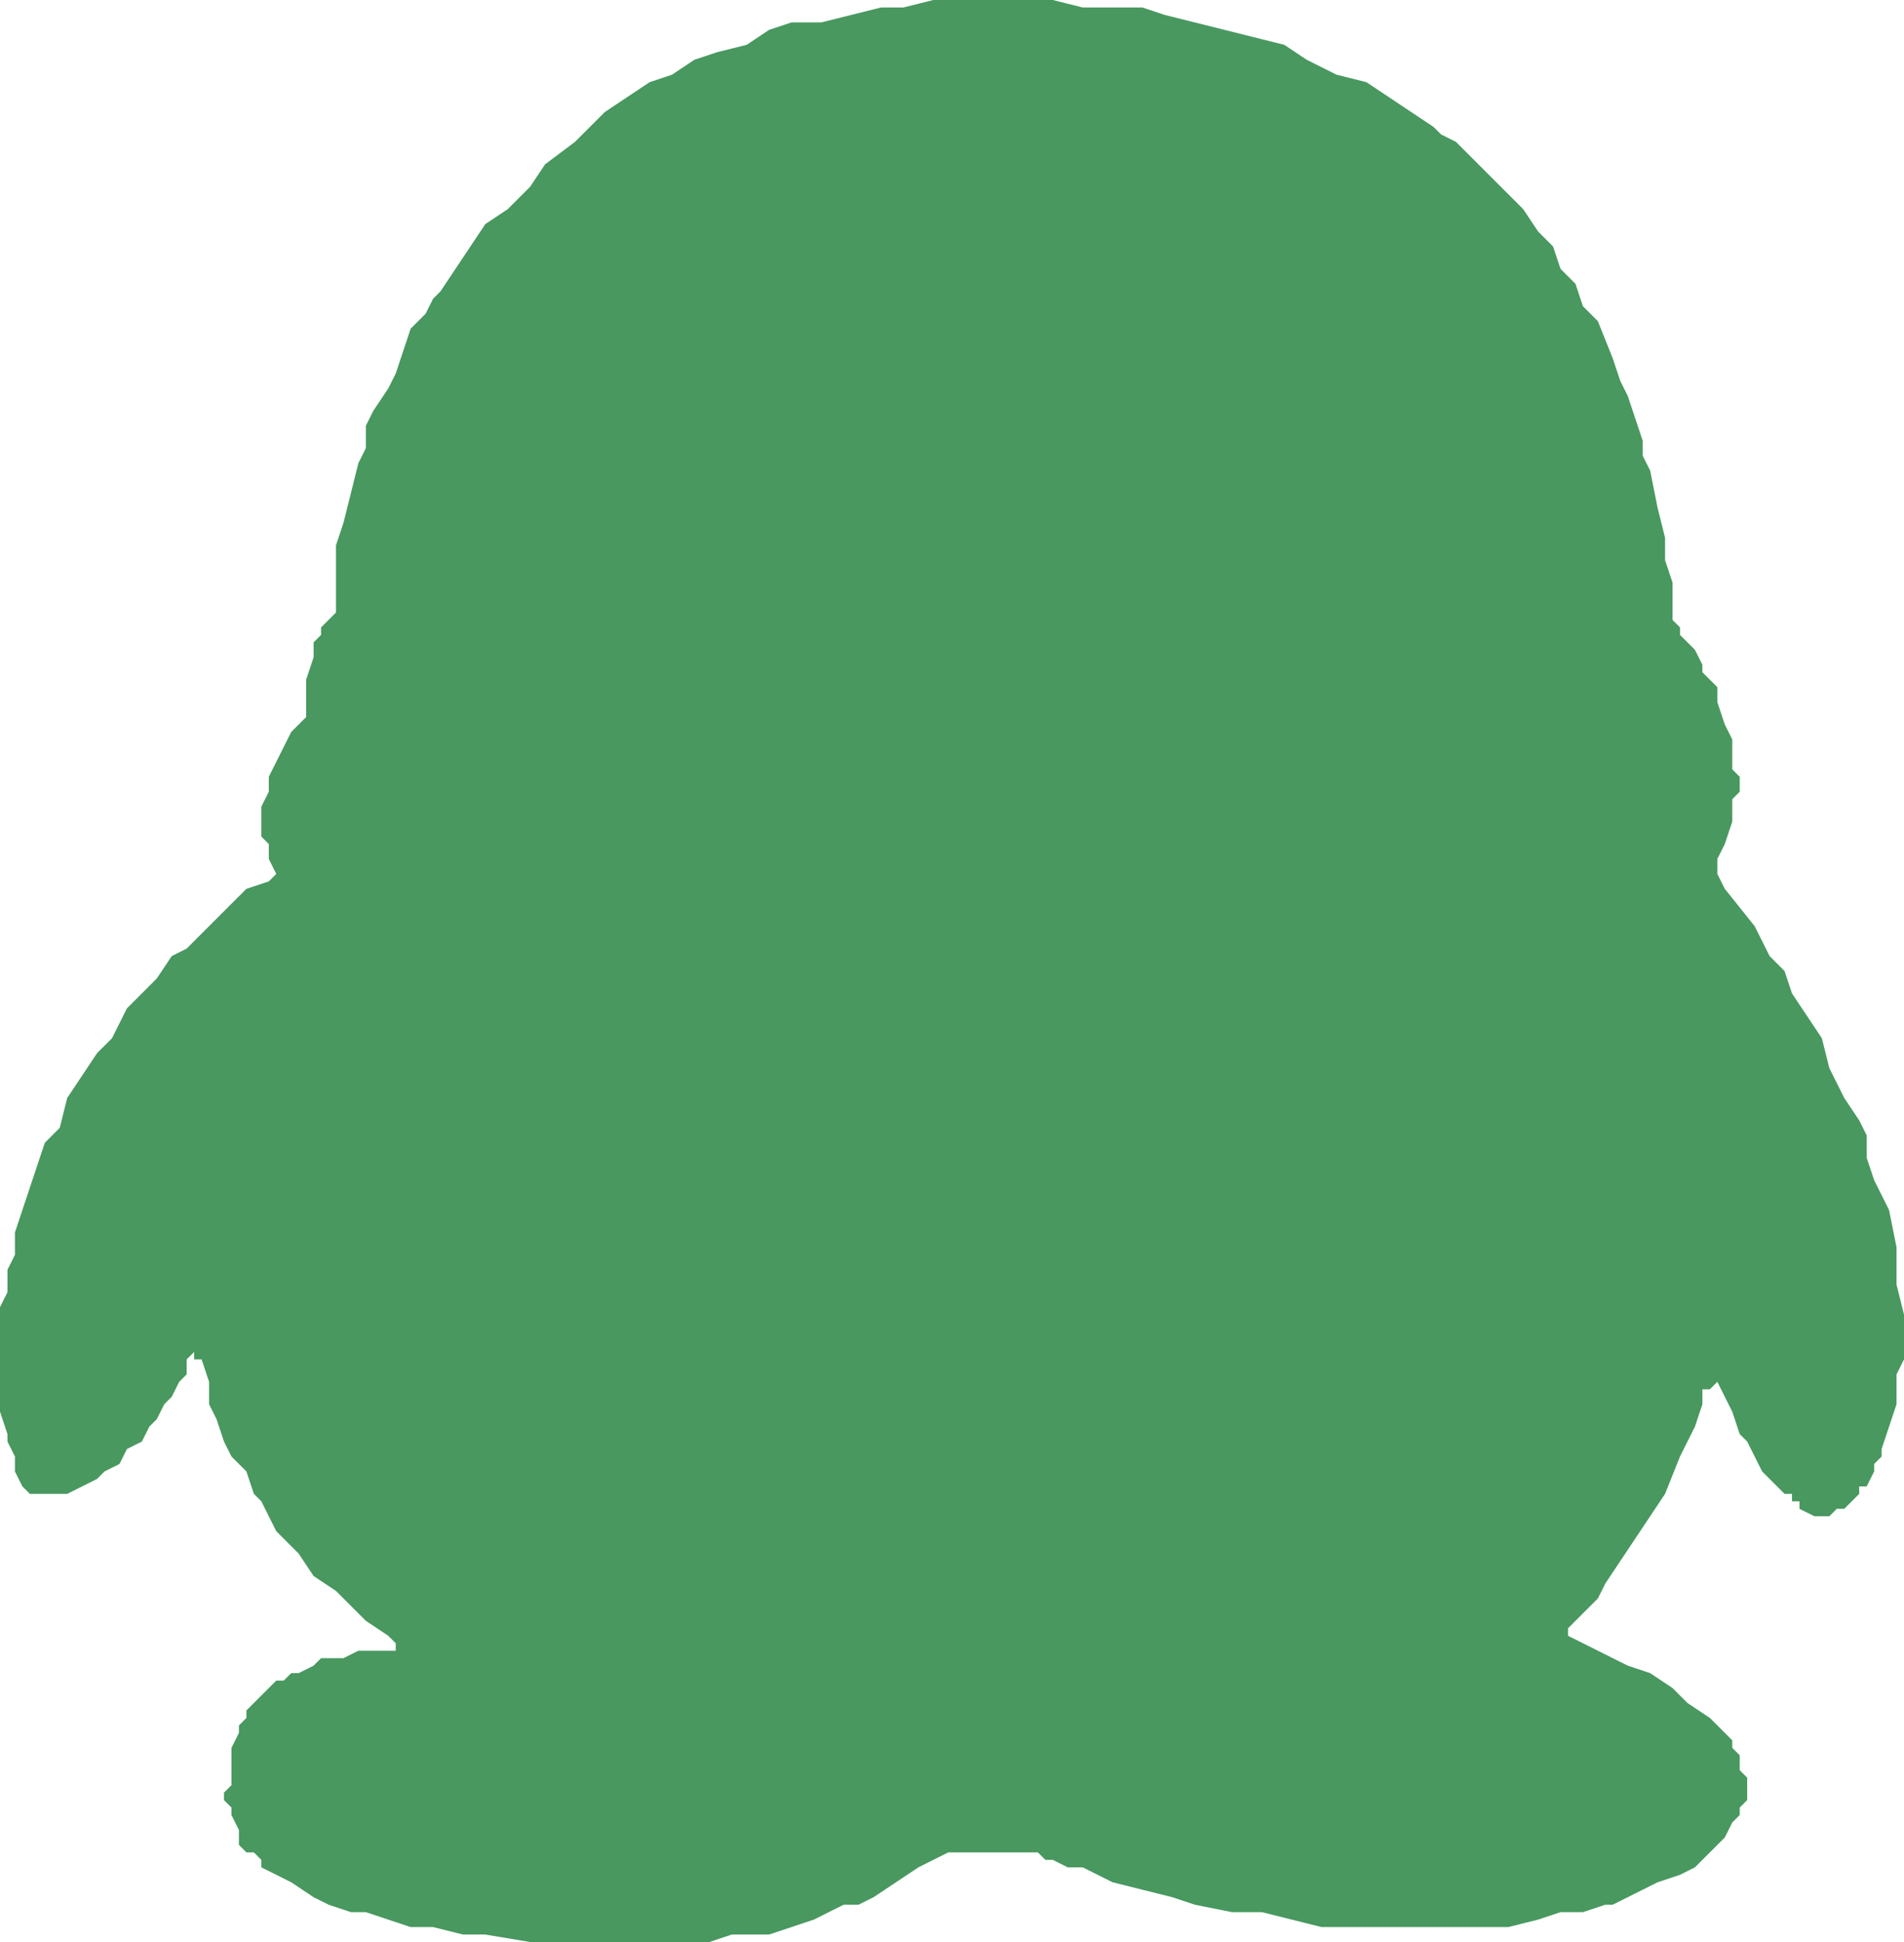 <?xml version="1.0" encoding="utf-8"?>
<!-- Generator: Adobe Illustrator 21.0.0, SVG Export Plug-In . SVG Version: 6.00 Build 0)  -->
<svg version="1.1" id="图层_1" xmlns="http://www.w3.org/2000/svg" xmlns:xlink="http://www.w3.org/1999/xlink" x="0px" y="0px"
	 viewBox="0 0 25.5 26" style="enable-background:new 0 0 25.5 26;" xml:space="preserve">
<style type="text/css">
	.st0{fill:#48985f;}
</style>
<title>资源 1</title>
<g id="图层_2">
	<g id="图层_1-2">
		<polygon class="st0" points="3.7,11.7 3.6,11.5 3.6,11.3 3.5,11.2 3.5,11.1 3.5,10.9 3.5,10.8 3.6,10.6 3.6,10.4 3.7,10.2 3.8,10 
			3.9,9.8 4.1,9.6 4.1,9.4 4.1,9.3 4.1,9.1 4.2,8.8 4.2,8.6 4.3,8.5 4.3,8.4 4.4,8.3 4.5,8.2 4.5,8 4.5,7.8 4.5,7.6 4.5,7.3 4.6,7 
			4.7,6.6 4.8,6.2 4.9,6 4.9,5.7 5,5.5 5.2,5.2 5.3,5 5.4,4.7 5.5,4.4 5.7,4.2 5.8,4 5.9,3.9 6.1,3.6 6.3,3.3 6.5,3 6.8,2.8 
			7.1,2.5 7.3,2.2 7.7,1.9 7.9,1.7 8.1,1.5 8.4,1.3 8.7,1.1 9,1 9.3,0.8 9.6,0.7 10,0.6 10.3,0.4 10.6,0.3 11,0.3 11.4,0.2 
			11.8,0.1 12.1,0.1 12.5,0 12.9,0 13.3,0 13.7,0 14.1,0 14.5,0.1 14.9,0.1 15.3,0.1 15.6,0.2 16,0.3 16.4,0.4 16.8,0.5 17.2,0.6 
			17.5,0.8 17.9,1 18.3,1.1 18.6,1.3 18.9,1.5 19.2,1.7 19.3,1.8 19.5,1.9 19.8,2.2 20,2.4 20.2,2.6 20.4,2.8 20.6,3.1 20.8,3.3 
			20.9,3.6 21.1,3.8 21.2,4.1 21.4,4.3 21.6,4.8 21.7,5.1 21.8,5.3 21.9,5.6 22,5.9 22,6.1 22.1,6.3 22.2,6.8 22.3,7.2 22.3,7.5 
			22.4,7.8 22.4,8.3 22.5,8.4 22.5,8.5 22.7,8.7 22.8,8.9 22.8,9 23,9.2 23,9.4 23.1,9.7 23.2,9.9 23.2,10.1 23.2,10.3 23.3,10.4 
			23.3,10.6 23.2,10.7 23.2,10.9 23.2,11 23.1,11.3 23,11.5 23,11.6 23,11.7 23,11.7 23.1,11.9 23.5,12.4 23.7,12.8 23.9,13 
			24,13.3 24.2,13.6 24.4,13.9 24.5,14.3 24.7,14.7 24.9,15 25,15.2 25,15.5 25.1,15.8 25.2,16 25.3,16.2 25.4,16.7 25.4,17.2 
			25.5,17.6 25.5,17.8 25.5,18 25.5,18.2 25.4,18.4 25.4,18.8 25.3,19.1 25.2,19.4 25.2,19.5 25.1,19.6 25.1,19.7 25,19.9 
			24.9,19.9 24.9,20 24.8,20.1 24.7,20.2 24.6,20.2 24.5,20.3 24.5,20.3 24.4,20.3 24.3,20.3 24.3,20.3 24.1,20.2 24.1,20.1 
			24,20.1 24,20 23.9,20 23.8,19.9 23.6,19.7 23.5,19.5 23.4,19.3 23.3,19.2 23.2,18.9 23,18.5 23,18.5 23,18.5 22.9,18.6 
			22.8,18.6 22.8,18.8 22.7,19.1 22.5,19.5 22.3,20 22.1,20.3 21.9,20.6 21.7,20.9 21.5,21.2 21.4,21.4 21.3,21.5 21,21.8 21,21.8 
			21,21.9 21.2,22 21.8,22.3 22.1,22.4 22.4,22.6 22.6,22.8 22.9,23 23,23.1 23.1,23.2 23.2,23.3 23.2,23.4 23.3,23.5 23.3,23.7 
			23.4,23.8 23.4,23.9 23.4,24 23.4,24.1 23.3,24.2 23.3,24.3 23.3,24.3 23.2,24.4 23.1,24.6 23,24.7 22.9,24.8 22.8,24.9 22.7,25 
			22.5,25.1 22.2,25.2 22,25.3 21.8,25.4 21.6,25.5 21.5,25.5 21.2,25.6 20.9,25.6 20.6,25.7 20.2,25.8 19.9,25.8 19.5,25.8 
			19.2,25.8 18.8,25.8 18.4,25.8 18,25.8 17.7,25.8 17.3,25.7 16.9,25.6 16.5,25.6 16,25.5 15.7,25.4 15.3,25.3 14.9,25.2 14.5,25 
			14.3,25 14.1,24.9 14,24.9 13.9,24.8 13.7,24.8 13.5,24.8 13.1,24.8 12.9,24.8 12.7,24.8 12.5,24.9 12.3,25 12,25.2 11.7,25.4 
			11.5,25.5 11.3,25.5 10.9,25.7 10.6,25.8 10.3,25.9 10,25.9 9.8,25.9 9.5,26 9.3,26 9,26 8.7,26 8.4,26 7.8,26 7.1,26 6.5,25.9 
			6.2,25.9 5.8,25.8 5.5,25.8 5.2,25.7 4.9,25.6 4.7,25.6 4.4,25.5 4.2,25.4 3.9,25.2 3.7,25.1 3.5,25 3.5,24.9 3.4,24.8 3.3,24.8 
			3.2,24.7 3.2,24.6 3.2,24.5 3.1,24.3 3.1,24.2 3,24.1 3,24 3.1,23.9 3.1,23.8 3.1,23.7 3.1,23.6 3.1,23.5 3.1,23.4 3.2,23.2 
			3.2,23.1 3.3,23 3.3,22.9 3.4,22.8 3.5,22.7 3.6,22.6 3.7,22.5 3.8,22.5 3.9,22.4 4,22.4 4.2,22.3 4.3,22.2 4.5,22.2 4.6,22.2 
			4.8,22.1 5,22.1 5.2,22.1 5.3,22.1 5.3,22.1 5.3,22.1 5.3,22 5.3,22 5.2,21.9 4.9,21.7 4.7,21.5 4.5,21.3 4.2,21.1 4,20.8 
			3.7,20.5 3.6,20.3 3.5,20.1 3.4,20 3.3,19.7 3.1,19.5 3,19.3 2.9,19 2.8,18.8 2.8,18.5 2.7,18.2 2.7,18.2 2.6,18.2 2.6,18.1 
			2.6,18.1 2.5,18.2 2.5,18.2 2.5,18.2 2.5,18.3 2.5,18.4 2.4,18.5 2.3,18.7 2.2,18.8 2.1,19 2,19.1 1.9,19.3 1.7,19.4 1.6,19.6 
			1.4,19.7 1.3,19.8 1.1,19.9 0.9,20 0.7,20 0.5,20 0.5,20 0.5,20 0.4,20 0.4,20 0.3,19.9 0.2,19.7 0.2,19.6 0.2,19.5 0.1,19.3 
			0.1,19.2 0,18.9 0,18.6 0,18.5 0,18 0,17.5 0.1,17.3 0.1,17 0.2,16.8 0.2,16.5 0.3,16.2 0.4,15.9 0.5,15.6 0.6,15.3 0.8,15.1 
			0.9,14.7 1.1,14.4 1.3,14.1 1.5,13.9 1.7,13.5 1.9,13.3 2.1,13.1 2.3,12.8 2.5,12.7 2.6,12.6 2.8,12.4 3,12.2 3.3,11.9 3.6,11.8 
					"/>
	</g>
</g>
</svg>
